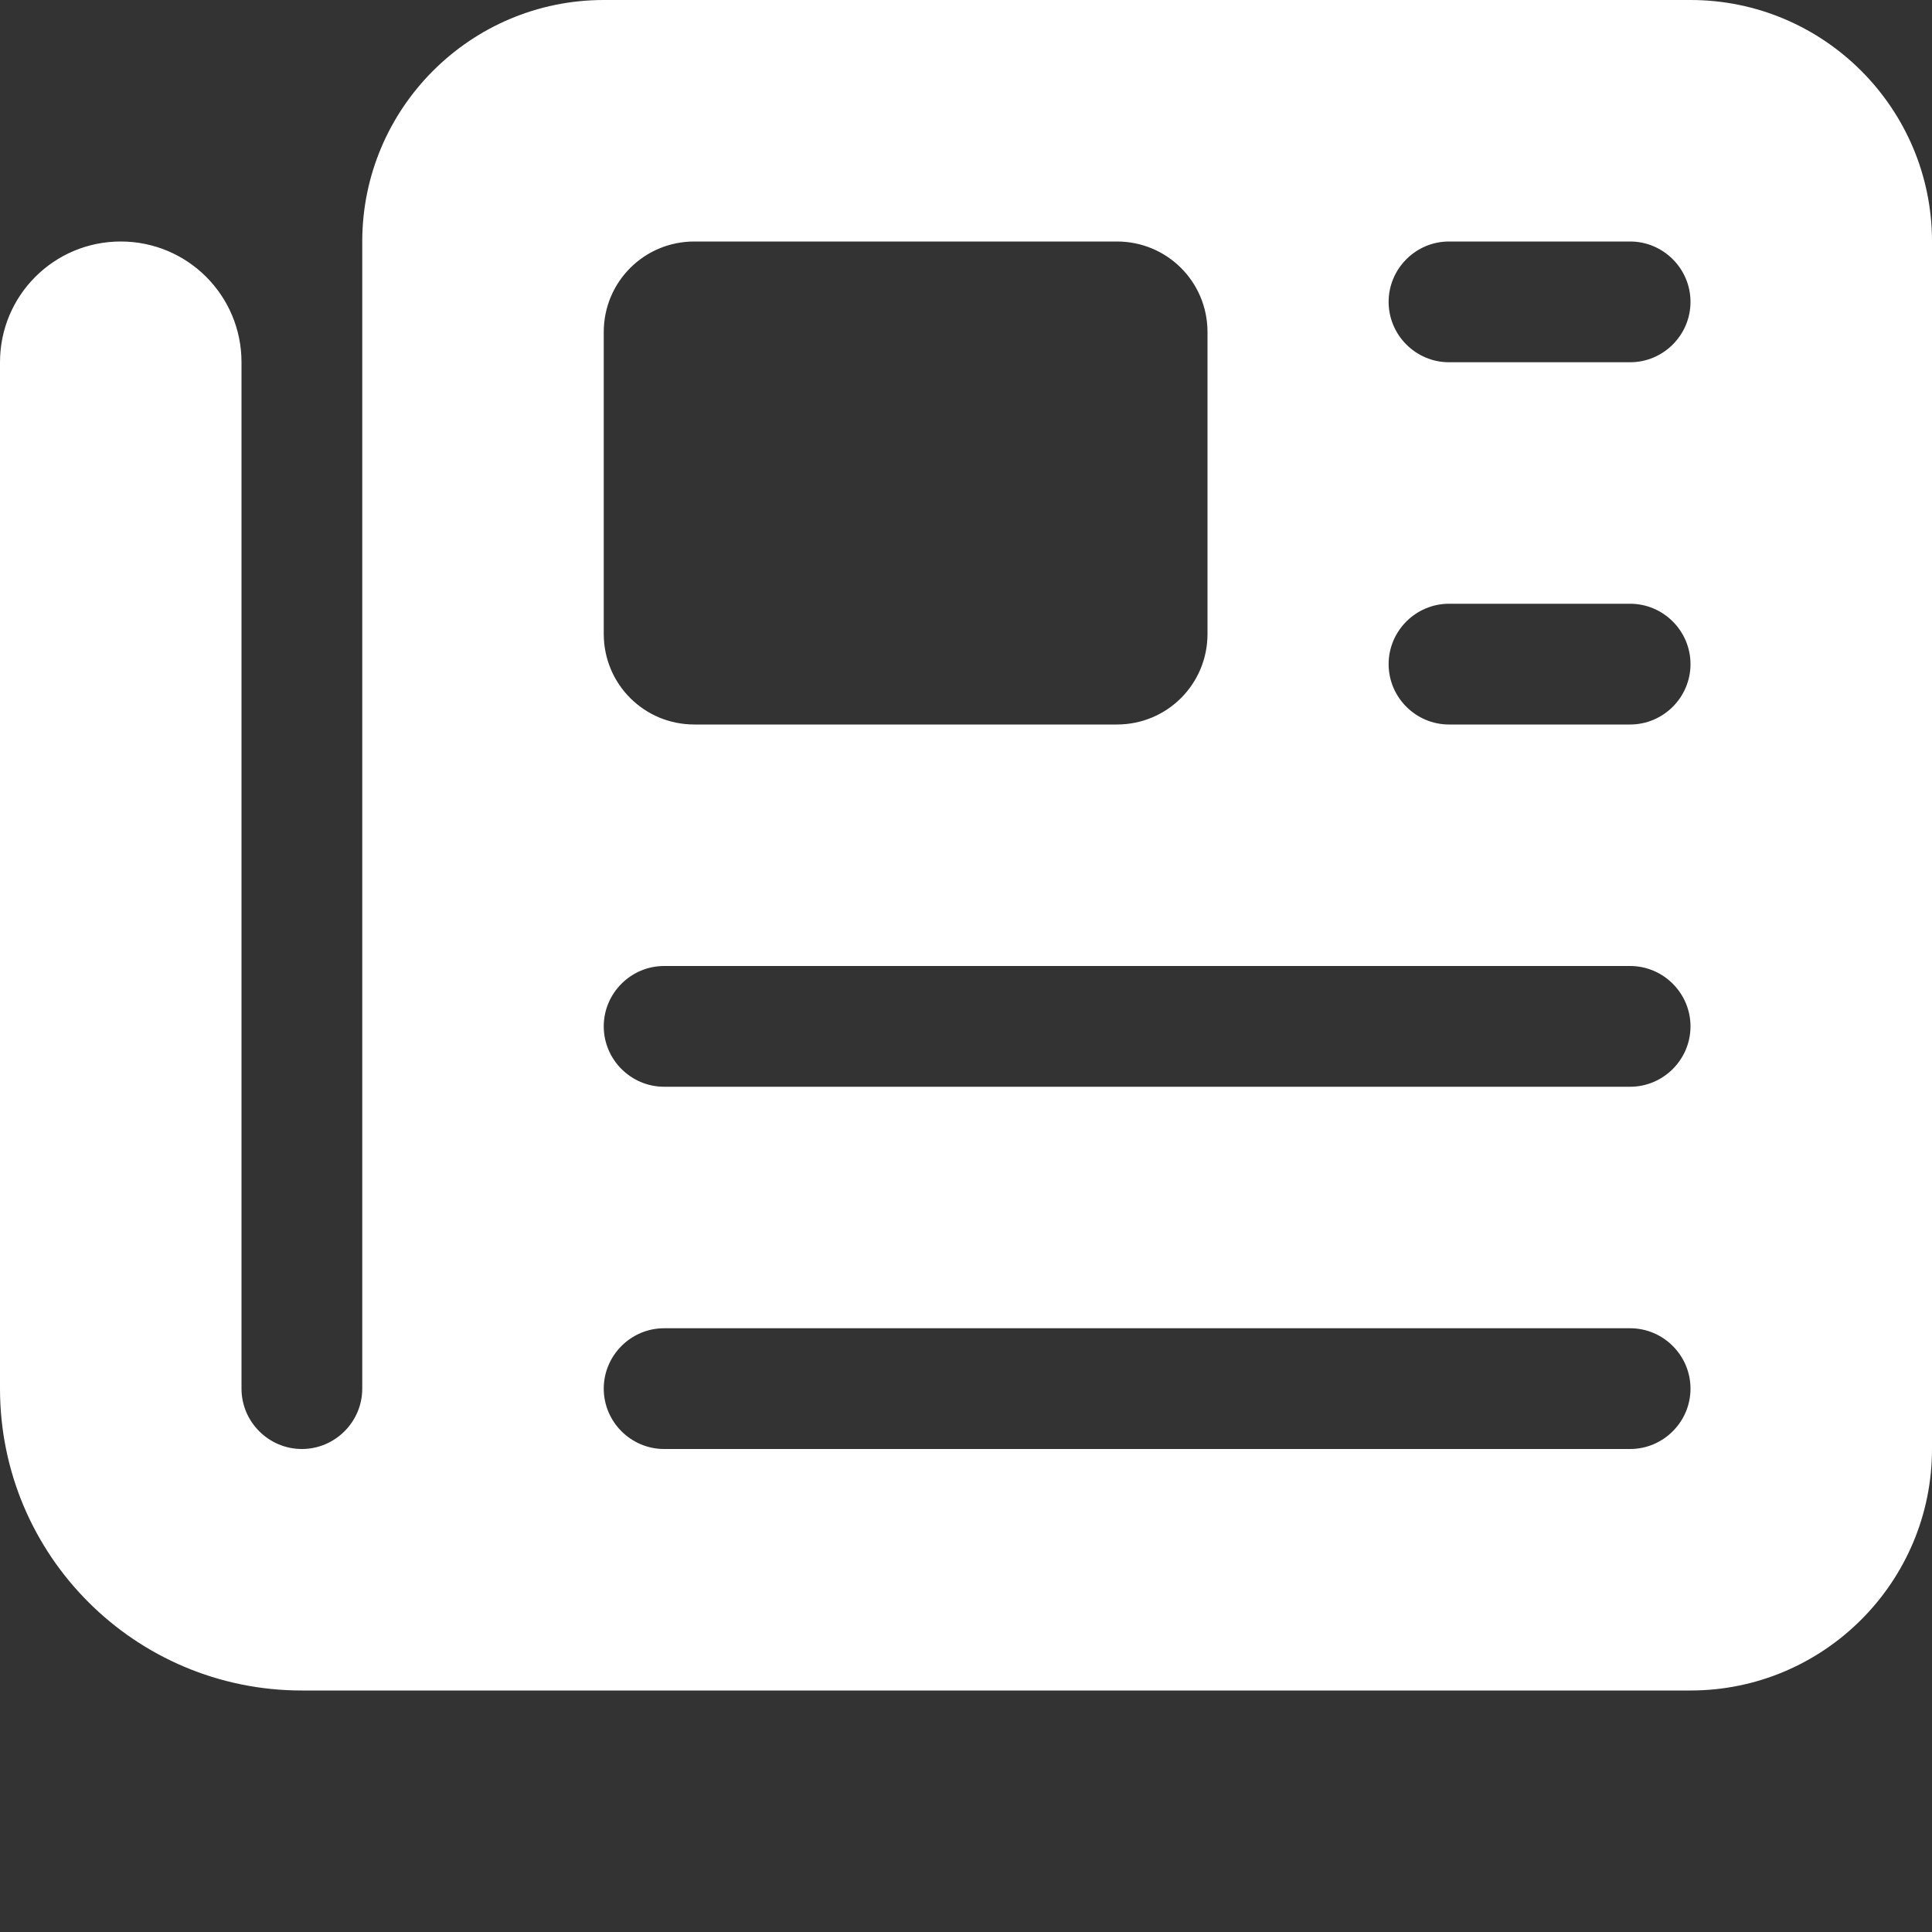 <svg xmlns="http://www.w3.org/2000/svg" width="100" height="100" viewBox="0 0 100 100" fill="none">
  <rect x="0" y="0" width="100" height="100" fill="#333333" stroke="none"/>
  <path d="M18.75 12.5C18.75 5.605 24.355 0 31.25 0H87.5C94.394 0 100 5.605 100 12.5V75C100 81.894 94.394 87.5 87.5 87.5H15.625C6.992 87.5 0 80.508 0 71.875V18.75C0 15.293 2.793 12.5 6.25 12.5C9.707 12.5 12.5 15.293 12.5 18.75V71.875C12.5 73.594 13.906 75 15.625 75C17.344 75 18.75 73.594 18.75 71.875V12.5ZM31.25 17.188V32.812C31.25 35.41 33.34 37.5 35.938 37.5H57.812C60.41 37.5 62.5 35.41 62.5 32.812V17.188C62.5 14.59 60.41 12.5 57.812 12.5H35.938C33.34 12.5 31.25 14.59 31.25 17.188ZM71.875 15.625C71.875 17.344 73.281 18.75 75 18.75H84.375C86.094 18.75 87.5 17.344 87.5 15.625C87.5 13.906 86.094 12.5 84.375 12.5H75C73.281 12.5 71.875 13.906 71.875 15.625ZM71.875 34.375C71.875 36.094 73.281 37.5 75 37.5H84.375C86.094 37.5 87.5 36.094 87.5 34.375C87.5 32.656 86.094 31.25 84.375 31.25H75C73.281 31.25 71.875 32.656 71.875 34.375ZM31.25 53.125C31.25 54.844 32.656 56.25 34.375 56.25H84.375C86.094 56.25 87.5 54.844 87.5 53.125C87.5 51.406 86.094 50 84.375 50H34.375C32.656 50 31.25 51.406 31.25 53.125ZM31.25 71.875C31.25 73.594 32.656 75 34.375 75H84.375C86.094 75 87.5 73.594 87.5 71.875C87.5 70.156 86.094 68.75 84.375 68.75H34.375C32.656 68.75 31.25 70.156 31.25 71.875Z" fill="white"/>
</svg>